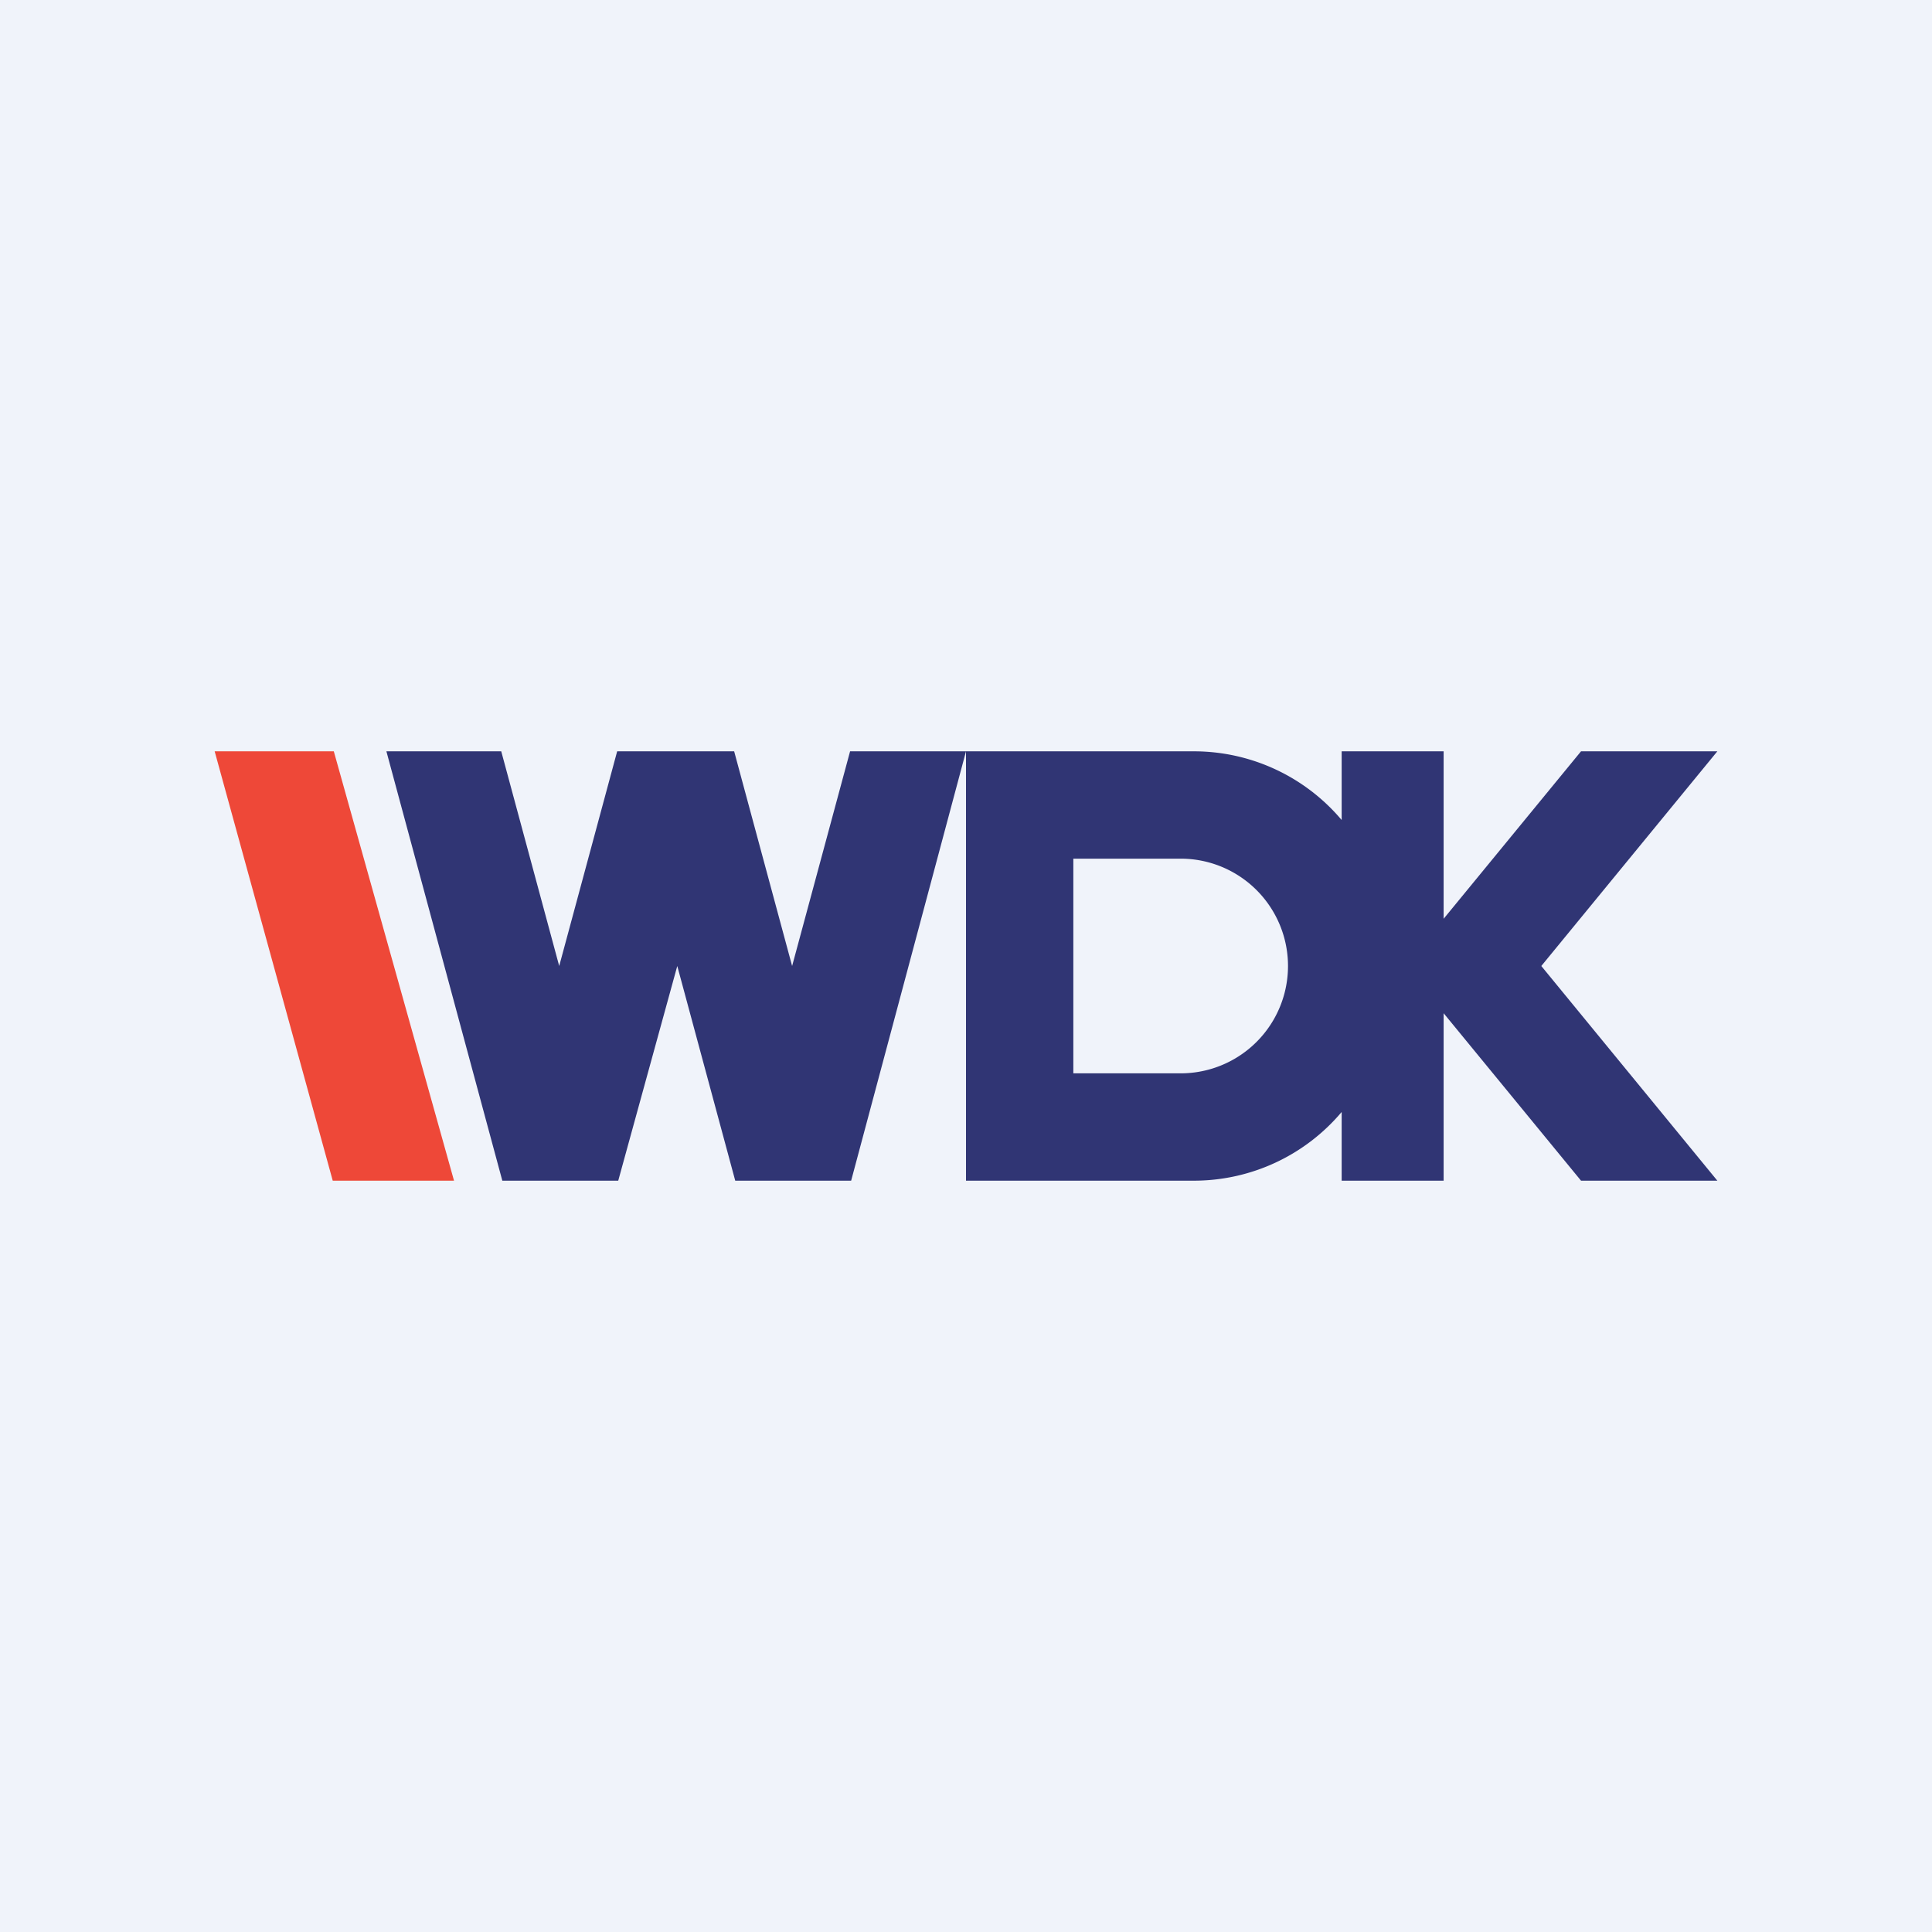 <!-- by TradingView --><svg width="18" height="18" viewBox="0 0 18 18" xmlns="http://www.w3.org/2000/svg"><path fill="#F0F3FA" d="M0 0h18v18H0z"/><path d="M2 7h1.11l1.12 4H3.1L2 7Z" fill="#EE4838"/><path d="M4.67 7H3.6l1.08 4h1.08l.55-2 .54 2h1.08L9 7H7.92l-.54 2-.54-2H5.75l-.54 2-.54-2Z" fill="#303574"/><path fill-rule="evenodd" d="M11.14 7H9v4h2.14a1.8 1.8 0 0 0 1.36-.64V11h.95V9.44L14.73 11H16l-1.64-2L16 7h-1.27l-1.28 1.56V7h-.95v.64A1.8 1.8 0 0 0 11.14 7ZM11 8h-1v2h1a1 1 0 1 0 0-2Z" fill="#303574"/></svg>
